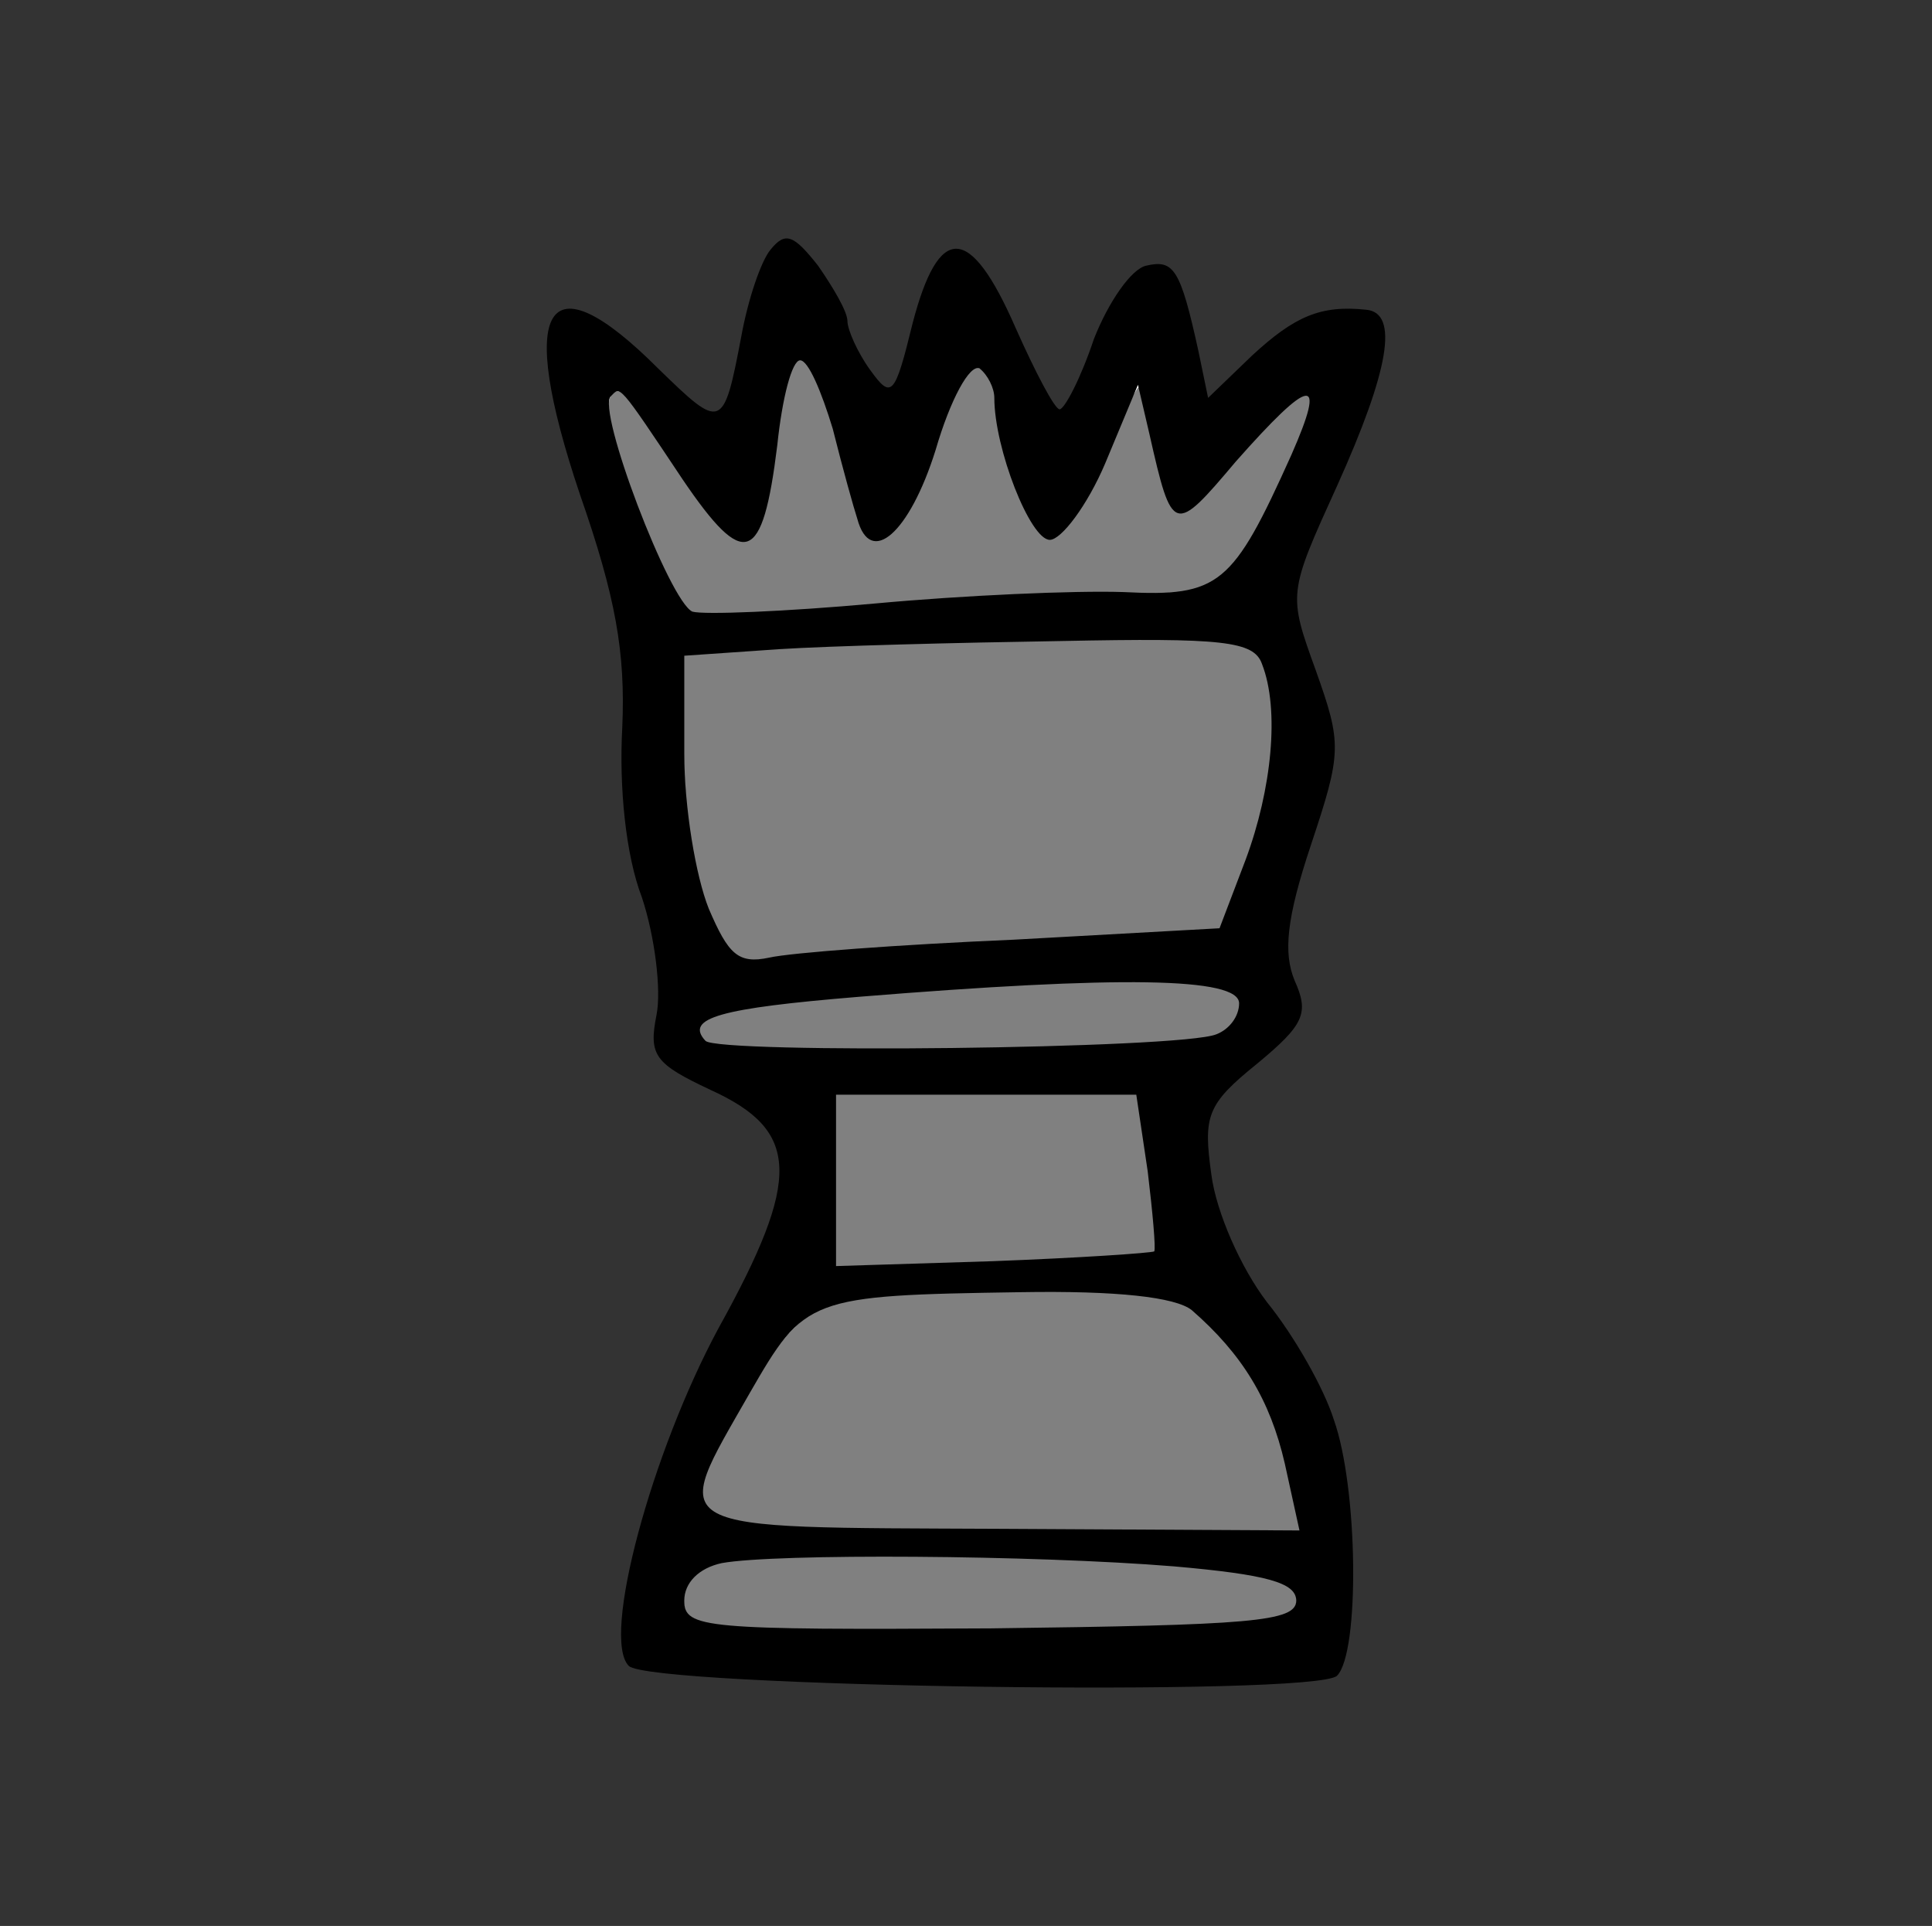 <?xml version="1.0" encoding="UTF-8" standalone="no"?>
<svg
   version="1.0"
   width="160pt"
   height="159.484pt"
   viewBox="0 0 160 159.484"
   preserveAspectRatio="xMidYMid"
   id="svg144"
   xmlns="http://www.w3.org/2000/svg"
   xmlns:svg="http://www.w3.org/2000/svg">
  <rect x="0" y="0" width="160" height="159.484" fill="#333333" stroke="none"/>
  <defs
     id="defs144" />
  <rect
     style="display:inline;fill:none;stroke-width:1.958"
     id="rect1-5"
     width="160"
     height="160"
     x="0"
     y="0" />
  <path
     style="fill:#ffffff;stroke:none;stroke-width:0.432"
     d="m 66.284,29.251 c -2.107,1.008 -1.691,4.119 -2.349,6.04 -0.729,2.906 -0.483,6.394 -2.292,8.821 -3.692,-2.323 -5.395,-6.728 -8.14,-10.03 -0.534,-1.24 -2.884,-3.505 -3.619,-1.259 0.246,5.209 2.684,10.107 4.75,14.825 0.847,2.007 2.297,4.395 4.865,3.811 11.86,-0.66 23.589,-1.764 35.465,-1.701 3.62,0.13 7.485,-1.252 9.034,-4.788 1.983,-3.722 4.363,-7.55 4.854,-11.791 -0.945,-2.152 -2.983,0.582 -3.951,1.392 -2.511,2.128 -4.37,5.251 -7.167,6.906 -1.758,-2.976 -1.638,-6.788 -3.243,-9.774 -2.098,0.314 -1.975,3.609 -3.098,5.187 -1.207,2.387 -2.205,5.213 -4.287,6.951 -3.539,-3.469 -3.362,-8.937 -4.978,-13.333 -1.636,-1.772 -3.268,1.176 -3.8,2.538 -1.724,3.636 -2.225,8.311 -5.556,10.855 -1.461,-0.185 -1.242,-2.614 -1.853,-3.652 -1.229,-3.616 -1.713,-7.763 -4.012,-10.867 -0.185,-0.114 -0.41,-0.157 -0.624,-0.128 z"
     id="path67" />
  <path
     style="fill:#ffffff;stroke:none;stroke-width:0.432"
     d="m 86.194,52.551 c -10.011,0.052 -20.116,0.385 -30.049,1.044 -0.912,2.499 0.05,5.748 -0.105,8.541 0.524,5.722 0.369,12.228 4.124,16.948 2.111,2.045 5.421,0.235 7.97,0.432 11.017,-0.944 22.125,-1.166 33.137,-2.233 1.784,-2.453 2.24,-5.802 3.379,-8.631 1.168,-4.441 1.75,-9.354 0.454,-13.816 -1.429,-3.237 -5.709,-1.775 -8.423,-2.243 -3.495,-0.059 -6.991,-0.061 -10.486,-0.043 z"
     id="path68" />
  <path
     style="fill:#ffffff;stroke:none;stroke-width:0.432"
     d="m 92.979,80.819 c -11.229,0.316 -22.567,0.564 -33.627,2.669 -1.893,-0.025 -2.936,2.66 -0.863,3.317 4.772,0.9 9.781,0.222 14.637,0.421 8.924,-0.207 17.908,0.104 26.79,-0.764 2.17,-0.164 4.683,-3.013 2.341,-4.718 -2.757,-1.403 -6.283,-0.705 -9.278,-0.926 z"
     id="path69" />
  <path
     style="fill:#ffffff;stroke:none;stroke-width:0.432"
     d="m 68.575,90.384 c -0.341,4.827 -0.302,9.912 -0.015,14.732 2.451,0.978 5.654,0.051 8.393,0.203 6.26,-0.385 12.574,-0.301 18.792,-1.147 1.515,-1.479 -0.117,-4.221 0.056,-6.198 -0.478,-2.56 -0.346,-5.35 -1.3,-7.742 -8.398,-0.309 -16.881,-0.042 -25.311,-0.131 l -0.392,0.18 z"
     id="path70" />
  <path
     style="fill:#ffffff;stroke:none;stroke-width:0.432"
     d="m 81.554,106.721 c -4.987,0.372 -10.582,-0.776 -15.086,1.899 -3.9,3.458 -6.124,8.426 -8.359,13.042 -0.91,1.651 -0.586,4.017 1.545,4.418 5.698,1.447 11.733,0.671 17.565,1.036 9.917,0.011 19.852,0.54 29.758,0.242 2.349,-0.493 0.521,-3.346 0.398,-4.807 -1.342,-5.689 -3.852,-11.726 -8.991,-14.939 -5.375,-1.598 -11.302,-0.589 -16.83,-0.891 z"
     id="path71" />
  <path
     style="fill:#ffffff;stroke:none;stroke-width:0.432"
     d="m 71.655,128.291 c -4.437,0.282 -9.142,-0.403 -13.404,1.022 -1.958,0.851 -3.379,4.134 -0.86,5.248 3.317,1.14 7.062,0.268 10.529,0.597 12.344,-0.105 24.72,0.29 37.041,-0.554 1.784,0.279 4.189,-1.767 2.382,-3.33 -4.674,-2.531 -10.322,-2.033 -15.47,-2.555 -6.734,-0.323 -13.477,-0.449 -20.218,-0.428 z"
     id="path72" />
  <path
     style="fill:#808080;stroke-width:0.247"
     d="m 56.884,50.175 c -1.676,-1.799 -5.877,-12.328 -6.354,-15.927 -0.13,-0.978 -0.081,-1.303 0.236,-1.565 0.586,-0.486 0.979,-0.046 4.16,4.652 1.52,2.244 3.293,4.718 3.941,5.496 2.896,3.483 4.134,2.594 5.125,-3.679 1.27,-8.043 1.563,-9.198 2.33,-9.198 0.671,0 1.986,3.299 3.448,8.652 0.753,2.759 1.536,5.269 1.738,5.578 0.608,0.927 1.606,0.744 2.759,-0.508 1.193,-1.294 2.193,-3.336 3.393,-6.928 1.397,-4.181 2.815,-6.646 3.559,-6.187 0.556,0.344 0.988,1.623 1.244,3.688 0.304,2.449 1.204,5.492 2.272,7.687 0.732,1.505 1.74,2.809 2.169,2.809 0.541,0 2.088,-1.701 3.066,-3.37 0.582,-0.994 1.76,-3.488 2.618,-5.541 1.19,-2.847 1.606,-3.623 1.752,-3.266 0.105,0.257 0.578,2.154 1.05,4.215 0.472,2.061 1.088,4.197 1.368,4.746 0.794,1.556 1.256,1.388 3.828,-1.394 4.16,-4.5 6.929,-7.222 7.348,-7.222 0.974,0 0.136,2.551 -2.793,8.505 -2.007,4.08 -3.431,5.997 -5.031,6.772 -1.45,0.702 -3.883,1.01 -6.55,0.829 -2.673,-0.181 -13.222,0.289 -20.709,0.924 -3.186,0.27 -7.965,0.559 -10.619,0.643 -4.796,0.151 -4.828,0.148 -5.348,-0.41 z"
     id="path1" />
  <path
     style="fill:#808080;stroke-width:0.247"
     d="M 61.279,79.085 C 59.642,78.234 58.014,74.15 57.201,68.862 56.978,67.417 56.743,63.743 56.657,60.361 l -0.153,-5.956 1.332,-0.145 c 5.956,-0.648 24.533,-1.21 36.093,-1.092 7.548,0.077 8.207,0.118 9.122,0.576 1.253,0.626 1.777,1.678 2.098,4.212 0.309,2.436 -0.03,6.076 -0.876,9.411 -0.617,2.431 -2.922,8.873 -3.32,9.278 -0.119,0.121 -4.855,0.473 -10.523,0.782 -19.194,1.047 -24.987,1.458 -27.564,1.955 -0.474,0.091 -1.044,-0.016 -1.587,-0.298 z"
     id="path2" />
  <path
     style="fill:#808080;stroke-width:0.247"
     d="m 64.592,86.664 c -5.797,-0.173 -6.626,-0.342 -6.486,-1.319 0.207,-1.453 4.027,-2.133 17.58,-3.129 16.743,-1.231 25.923,-1.048 26.769,0.533 0.322,0.601 -0.286,2.02 -1.09,2.548 -0.34,0.223 -1.32,0.504 -2.178,0.626 C 95.13,86.497 74.082,86.948 64.592,86.664 Z"
     id="path3" />
  <path
     style="fill:#808080;stroke-width:0.247"
     d="m 69.27,104.603 c -0.069,-0.18 -0.096,-3.376 -0.06,-7.103 l 0.066,-6.776 12.368,-0.064 12.368,-0.064 0.143,0.68 c 0.369,1.758 1.145,7.729 1.288,9.906 l 0.159,2.428 -1.699,0.156 c -2.906,0.268 -10.089,0.614 -15.752,0.759 -2.983,0.076 -6.173,0.199 -7.09,0.272 -1.252,0.1 -1.697,0.052 -1.791,-0.194 z"
     id="path4" />
  <path
     style="fill:#808080;stroke-width:0.247"
     d="m 65.824,126.334 c -8.858,-0.475 -9.235,-1.304 -4.429,-9.73 3.124,-5.477 4.379,-7.029 6.482,-8.019 2.242,-1.055 4.27,-1.251 14.389,-1.392 9.381,-0.131 12.722,0.022 15.103,0.689 1.304,0.366 3.989,2.973 5.69,5.527 1.691,2.539 2.676,5.024 3.594,9.073 0.405,1.787 0.794,3.444 0.864,3.681 0.121,0.409 -0.892,0.429 -19.057,0.393 -10.552,-0.021 -20.738,-0.121 -22.636,-0.223 z"
     id="path5" />
  <path
     style="fill:#808080;stroke-width:0.247"
     d="m 65.331,134.701 c -6.509,-0.162 -7.77,-0.357 -8.386,-1.298 -0.824,-1.258 0.487,-3.256 2.524,-3.846 1.728,-0.501 12.602,-0.738 22.464,-0.49 18.604,0.467 25.431,1.395 25.431,3.457 0,0.656 -0.858,1.137 -2.585,1.45 -3.411,0.619 -26.591,1.046 -39.449,0.726 z"
     id="path6" />
  <path
     style="fill:#808080;stroke-width:0.247"
     d="m 57.042,50.452 c -1.793,-1.431 -6.626,-13.624 -6.626,-16.717 0,-1.169 0.462,-1.612 1.199,-1.147 0.216,0.136 1.749,2.229 3.408,4.651 4.649,6.789 6.068,8.185 7.239,7.125 0.7,-0.634 1.148,-2.348 1.963,-7.508 0.702,-4.447 1.278,-6.751 1.762,-7.05 0.82,-0.507 2.021,2.097 3.666,7.943 1.554,5.523 1.893,6.447 2.48,6.761 1.405,0.752 3.477,-2.224 5.371,-7.717 1.009,-2.926 2.026,-5.166 2.686,-5.916 1.016,-1.154 2.091,0.24 2.371,3.076 0.411,4.163 3.046,10.545 4.355,10.545 0.585,0 2.298,-1.978 3.306,-3.817 0.447,-0.816 1.51,-3.124 2.361,-5.13 0.851,-2.006 1.626,-3.559 1.721,-3.451 0.096,0.107 0.589,1.97 1.096,4.14 0.507,2.169 1.126,4.416 1.376,4.992 0.829,1.913 1.011,1.788 7.284,-4.994 2.901,-3.136 3.847,-3.87 4.345,-3.371 0.408,0.408 -0.394,2.782 -2.355,6.979 -2.641,5.65 -4.104,7.658 -6.327,8.683 -1.029,0.474 -1.738,0.524 -9.738,0.686 -4.746,0.096 -10.182,0.297 -12.08,0.445 -1.898,0.149 -5.504,0.432 -8.012,0.63 -2.508,0.198 -6.28,0.431 -8.382,0.519 -3.636,0.152 -3.853,0.135 -4.468,-0.357 z"
     id="path7" />
  <path
     style="fill:#808080;stroke-width:0.247"
     d="M 56.79,50.261 C 54.682,47.974 50.287,36.487 50.464,33.726 c 0.069,-1.078 0.131,-1.184 0.692,-1.184 0.518,0 1.12,0.709 3.768,4.438 3.812,5.367 5.655,7.519 6.44,7.519 1.252,0 1.679,-1.21 2.869,-8.114 0.863,-5.008 1.179,-6.153 1.807,-6.541 0.886,-0.548 1.893,1.733 4.131,9.348 0.678,2.308 1.395,4.446 1.592,4.751 1.186,1.83 3.423,-1.023 5.653,-7.211 1.442,-4 2.492,-6.008 3.242,-6.196 0.858,-0.215 1.461,0.581 1.799,2.375 0.699,3.717 1.013,4.978 1.726,6.938 0.951,2.614 2.042,4.403 2.686,4.403 0.517,0 1.911,-1.431 2.814,-2.888 0.318,-0.513 1.449,-2.851 2.514,-5.196 1.065,-2.344 2.02,-4.175 2.123,-4.068 0.103,0.107 0.691,2.177 1.308,4.601 1.271,4.997 1.607,5.729 2.44,5.314 0.3,-0.15 2.543,-2.318 4.984,-4.818 3.192,-3.27 4.593,-4.544 4.992,-4.539 0.433,0.005 0.555,0.149 0.555,0.654 0,1.38 -3.602,9.349 -5.557,12.294 -1.178,1.774 -2.809,2.991 -4.428,3.301 -0.678,0.13 -5.448,0.358 -10.601,0.507 -5.153,0.149 -12.086,0.489 -15.408,0.757 -3.322,0.268 -8.092,0.557 -10.601,0.642 l -4.561,0.155 z"
     id="path8" />
  <path
     style="fill:#808080;stroke-width:0.247"
     d="m 56.553,50.114 c -2.394,-3.242 -6.263,-13.643 -6.09,-16.371 0.07,-1.096 0.13,-1.201 0.693,-1.201 0.488,0 0.938,0.437 2.162,2.096 0.85,1.153 2.538,3.439 3.752,5.08 1.214,1.641 2.657,3.391 3.207,3.888 1.74,1.572 2.302,0.803 3.343,-4.579 1.372,-7.092 1.675,-8.386 2.079,-8.885 1.022,-1.263 1.887,0.38 4.321,8.21 0.904,2.906 1.757,5.423 1.897,5.592 0.453,0.549 1.355,0.341 2.037,-0.469 0.897,-1.066 2.104,-3.525 3.574,-7.279 0.681,-1.738 1.577,-3.75 1.992,-4.47 0.651,-1.131 0.845,-1.299 1.419,-1.233 0.913,0.105 1.363,1.122 2.153,4.866 0.994,4.71 2.721,8.647 3.793,8.647 1.007,0 2.558,-2.275 4.933,-7.237 1.278,-2.67 2.409,-4.768 2.514,-4.664 0.105,0.105 0.698,2.059 1.318,4.343 1.155,4.256 1.665,5.586 2.138,5.586 0.148,0 2.404,-2.108 5.011,-4.684 4.965,-4.905 5.8,-5.47 5.8,-3.93 0,1.595 -4.186,10.62 -5.971,12.874 -1.122,1.417 -2.51,2.333 -3.969,2.62 -0.702,0.138 -5.825,0.427 -11.384,0.64 -5.559,0.214 -12.327,0.546 -15.039,0.738 -2.712,0.192 -6.484,0.412 -8.382,0.488 -1.898,0.077 -4.142,0.195 -4.986,0.263 l -1.535,0.124 z"
     id="path9" />
  <path
     style="fill:#808080;stroke-width:0.247"
     d="M 60.813,78.889 C 59.116,77.461 57.652,73.273 56.977,67.92 56.781,66.361 56.583,62.644 56.538,59.661 l -0.082,-5.424 3.698,-0.286 c 6.686,-0.517 18.55,-0.876 30.077,-0.911 12.657,-0.038 13.069,0.006 14.085,1.514 1.399,2.076 1.421,7.505 0.052,12.996 -0.355,1.426 -2.999,9.036 -3.266,9.401 -0.013,0.018 -4.462,0.273 -9.885,0.566 -13.993,0.756 -21.598,1.232 -24.16,1.512 -5.532,0.605 -5.354,0.609 -6.244,-0.14 z"
     id="path10" />
  <path
     style="fill:#808080;stroke-width:0.247"
     d="m 60.747,78.967 c -1.461,-1.367 -2.773,-4.687 -3.549,-8.983 -0.371,-2.055 -1.095,-15.475 -0.848,-15.722 0.753,-0.753 39.415,-1.769 44.581,-1.172 3.566,0.412 4.206,1.28 4.401,5.974 0.171,4.1 -0.345,6.967 -2.302,12.8 -0.887,2.644 -1.696,4.892 -1.798,4.996 -0.102,0.104 -6.945,0.577 -15.208,1.051 -8.262,0.474 -16.187,0.977 -17.611,1.117 -1.424,0.14 -3.587,0.318 -4.807,0.396 -2.106,0.134 -2.251,0.111 -2.859,-0.458 z"
     id="path11" />
  <path
     style="fill:#808080;stroke-width:0.247"
     d="m 60.783,86.642 c -1.798,-0.147 -2.403,-0.29 -2.65,-0.628 -1.397,-1.91 1.971,-2.716 15.828,-3.786 20.042,-1.548 28.721,-1.278 28.721,0.894 0,0.898 -0.66,2.001 -1.437,2.403 -0.985,0.51 -4.613,0.843 -12.245,1.127 -7.572,0.281 -24.724,0.275 -28.216,-0.01 z"
     id="path12" />
  <path
     style="fill:#808080;stroke-width:0.247"
     d="m 60.102,86.676 c -1.727,-0.214 -2.29,-0.558 -2.29,-1.4 0,-1.256 2.386,-1.844 10.847,-2.673 9.19,-0.9 15.114,-1.215 23.174,-1.231 7.745,-0.016 8.336,0.014 9.492,0.483 1.126,0.456 1.239,0.576 1.307,1.383 0.056,0.662 -0.086,1.074 -0.563,1.642 -0.759,0.902 -1.827,1.17 -6.167,1.547 -3.552,0.309 -33.622,0.517 -35.799,0.248 z"
     id="path13" />
  <path
     style="fill:#808080;stroke-width:0.247"
     d="m 59.489,86.686 c -1.165,-0.249 -1.677,-0.68 -1.677,-1.41 0,-1.158 1.965,-1.78 7.643,-2.42 9.976,-1.124 20.952,-1.714 29.368,-1.577 5.119,0.083 5.874,0.148 6.749,0.579 0.846,0.416 0.997,0.612 1.061,1.375 0.056,0.671 -0.085,1.079 -0.573,1.659 -1.342,1.595 -3.7,1.778 -24.402,1.893 -9.492,0.053 -17.668,0.009 -18.169,-0.099 z"
     id="path14" />
  <path
     style="fill:#808080;stroke-width:0.247"
     d="m 69.153,97.781 v -7.18 h 12.534 12.534 l 0.529,3.636 c 0.836,5.75 1.124,9.219 0.782,9.43 -0.477,0.295 -9.989,0.811 -20.77,1.128 l -5.609,0.165 z"
     id="path15" />
  <path
     style="fill:#808080;stroke-width:0.247"
     d="M 69.153,97.854 V 90.601 H 81.706 94.26 l 0.137,0.678 c 0.741,3.662 1.585,12.233 1.227,12.454 -0.365,0.226 -7.128,0.644 -14.761,0.912 -3.932,0.139 -8.176,0.299 -9.43,0.356 l -2.28,0.105 z"
     id="path16" />
  <path
     style="fill:#808080;stroke-width:0.247"
     d="m 73.59,126.579 c -12.322,-0.203 -14.116,-0.449 -15.187,-2.084 -0.583,-0.89 -0.289,-2.032 1.3,-5.05 2.621,-4.977 4.381,-7.751 5.889,-9.282 2.505,-2.543 4.675,-2.968 16.38,-3.208 7.98,-0.164 12.91,0.098 15.327,0.815 2.416,0.716 6.315,5.337 7.998,9.478 0.608,1.496 2.311,8.243 2.313,9.162 7.5e-4,0.406 -0.712,0.429 -11.894,0.385 -6.542,-0.026 -16.499,-0.123 -22.126,-0.215 z"
     id="path17" />
  <path
     style="fill:#808080;stroke-width:0.247"
     d="m 70.015,126.586 c -8.822,-0.219 -10.912,-0.596 -11.725,-2.115 -0.463,-0.865 -0.123,-2.188 1.261,-4.902 3.563,-6.989 6.276,-10.467 8.918,-11.431 2.494,-0.91 5.401,-1.119 15.723,-1.131 13.001,-0.015 13.569,0.097 16.561,3.268 1.928,2.043 2.803,3.281 3.958,5.596 0.903,1.809 2.561,7.51 2.819,9.694 l 0.151,1.277 -15.381,-0.042 C 83.84,126.776 73.812,126.68 70.015,126.586 Z"
     id="path18" />
  <path
     style="fill:#808080;stroke-width:0.247"
     d="m 60.709,134.735 c -1.186,-0.116 -2.573,-0.413 -3.082,-0.662 -0.879,-0.429 -0.924,-0.51 -0.91,-1.614 0.043,-3.347 2.835,-3.81 21.433,-3.557 17.314,0.235 26.383,1.026 28.628,2.497 0.481,0.315 0.599,0.575 0.539,1.189 -0.068,0.706 -0.205,0.829 -1.334,1.204 -0.724,0.24 -2.869,0.532 -5.054,0.688 -4.711,0.335 -37.276,0.542 -40.221,0.255 z"
     id="path19" />
  <path
     style="fill:#808080;stroke-width:0.247"
     d="m 59.786,134.688 c -2.219,-0.317 -3.063,-0.848 -3.159,-1.988 -0.107,-1.271 0.496,-2.268 1.733,-2.863 1.936,-0.931 5.574,-1.107 19.416,-0.943 15.716,0.187 22.728,0.624 26.859,1.675 2.098,0.534 2.73,0.991 2.73,1.975 0,1.516 -2.333,1.912 -12.943,2.196 -10.248,0.275 -32.579,0.241 -34.636,-0.052 z"
     id="path20" />
  <path
     d="m 63.832,20.648 c -0.811,0.946 -1.892,4.189 -2.433,7.163 -1.487,7.838 -1.622,7.838 -6.892,2.703 -9.325,-9.325 -11.757,-5.271 -6.487,10.406 2.973,8.514 3.784,13.109 3.514,19.325 -0.27,4.865 0.27,10.541 1.622,14.055 1.081,3.243 1.622,7.703 1.216,9.73 -0.676,3.379 -0.135,4.054 4.46,6.217 7.433,3.379 7.568,7.298 0.676,19.731 -5.541,10.271 -9.73,25.677 -7.433,27.974 1.757,1.757 56.895,2.568 58.652,0.811 1.892,-1.892 1.757,-15.541 -0.27,-21.217 -0.811,-2.568 -3.243,-6.892 -5.541,-9.73 -2.162,-2.838 -4.189,-7.433 -4.595,-10.541 -0.676,-4.865 -0.405,-5.811 3.784,-9.19 3.919,-3.243 4.325,-4.189 3.108,-6.892 -0.946,-2.297 -0.676,-5.135 1.351,-11.217 2.568,-7.703 2.568,-8.379 0.405,-14.46 -2.297,-6.352 -2.297,-6.352 1.757,-15.271 4.325,-9.595 5.135,-14.325 2.433,-14.595 -3.784,-0.405 -5.946,0.541 -9.46,3.784 l -3.649,3.514 -0.811,-3.919 c -1.487,-6.757 -2.027,-7.568 -4.325,-7.027 -1.216,0.27 -3.108,2.973 -4.325,6.081 -1.081,3.243 -2.433,5.811 -2.838,5.811 -0.405,0 -2.027,-3.108 -3.649,-6.757 -3.784,-8.649 -6.352,-8.649 -8.514,-0.405 -1.487,6.081 -1.757,6.352 -3.514,3.919 -1.081,-1.487 -1.892,-3.379 -1.892,-4.054 0,-0.811 -1.216,-2.838 -2.433,-4.595 -2.027,-2.568 -2.703,-2.838 -3.919,-1.351 z m 5.135,14.866 c 0.811,3.243 1.757,6.622 2.027,7.433 1.081,4.054 4.325,1.216 6.487,-5.676 1.216,-4.189 2.838,-7.163 3.649,-6.757 0.676,0.541 1.216,1.622 1.216,2.433 0,4.189 2.973,11.757 4.595,11.757 0.946,0 3.108,-2.838 4.595,-6.352 l 2.703,-6.487 0.946,4.054 c 1.892,8.379 2.027,8.379 7.163,2.297 6.217,-7.027 7.568,-7.298 4.595,-0.541 -4.865,10.811 -5.946,11.757 -13.92,11.352 -4.054,-0.135 -13.244,0.27 -20.542,0.946 -7.433,0.676 -14.19,0.946 -15.136,0.676 -1.892,-0.811 -7.973,-16.758 -6.757,-17.839 0.811,-0.811 0.541,-1.216 5.946,6.892 5.135,7.568 6.622,7.027 7.838,-2.838 0.405,-3.919 1.216,-7.027 1.892,-7.027 0.676,0 1.757,2.568 2.703,5.676 z m 35.542,19.46 c 1.487,3.784 0.811,10.406 -1.351,16.217 l -2.162,5.676 -17.028,0.946 c -9.46,0.405 -18.514,1.081 -20.271,1.487 -2.568,0.541 -3.379,-0.27 -5,-4.054 -1.081,-2.703 -2.027,-8.379 -2.027,-12.838 v -8.109 l 7.838,-0.541 c 4.189,-0.27 14.73,-0.541 23.38,-0.676 13.379,-0.27 15.947,0 16.622,1.892 z m -1.892,28.109 c 0,1.081 -0.811,2.162 -1.892,2.568 -2.973,1.216 -41.218,1.622 -42.299,0.541 -1.757,-1.892 1.216,-2.703 12.703,-3.649 21.623,-1.757 31.488,-1.622 31.488,0.541 z m -7.568,13.92 c 0.405,3.379 0.676,6.352 0.541,6.622 -0.27,0.135 -6.217,0.541 -13.379,0.811 l -12.974,0.405 v -7.163 -7.027 h 12.433 12.433 z m 3.649,11.487 c 4.189,3.649 6.487,7.433 7.703,12.703 l 1.216,5.541 -24.731,-0.135 c -28.38,-0.135 -27.434,0.405 -20.812,-11.217 4.595,-7.973 4.865,-8.109 22.434,-8.379 7.973,-0.135 12.838,0.405 14.19,1.487 z m -1.487,21.217 c 7.703,0.676 10.136,1.351 10.136,2.838 0,1.757 -3.784,2.027 -25.272,2.297 -23.785,0.135 -25.407,0 -25.407,-2.297 0,-1.487 1.216,-2.703 3.108,-3.108 4.46,-0.811 25.812,-0.676 37.434,0.27 z"
     id="path26"
     style="fill:#000000;stroke:none;stroke-width:0.135" />
</svg>
